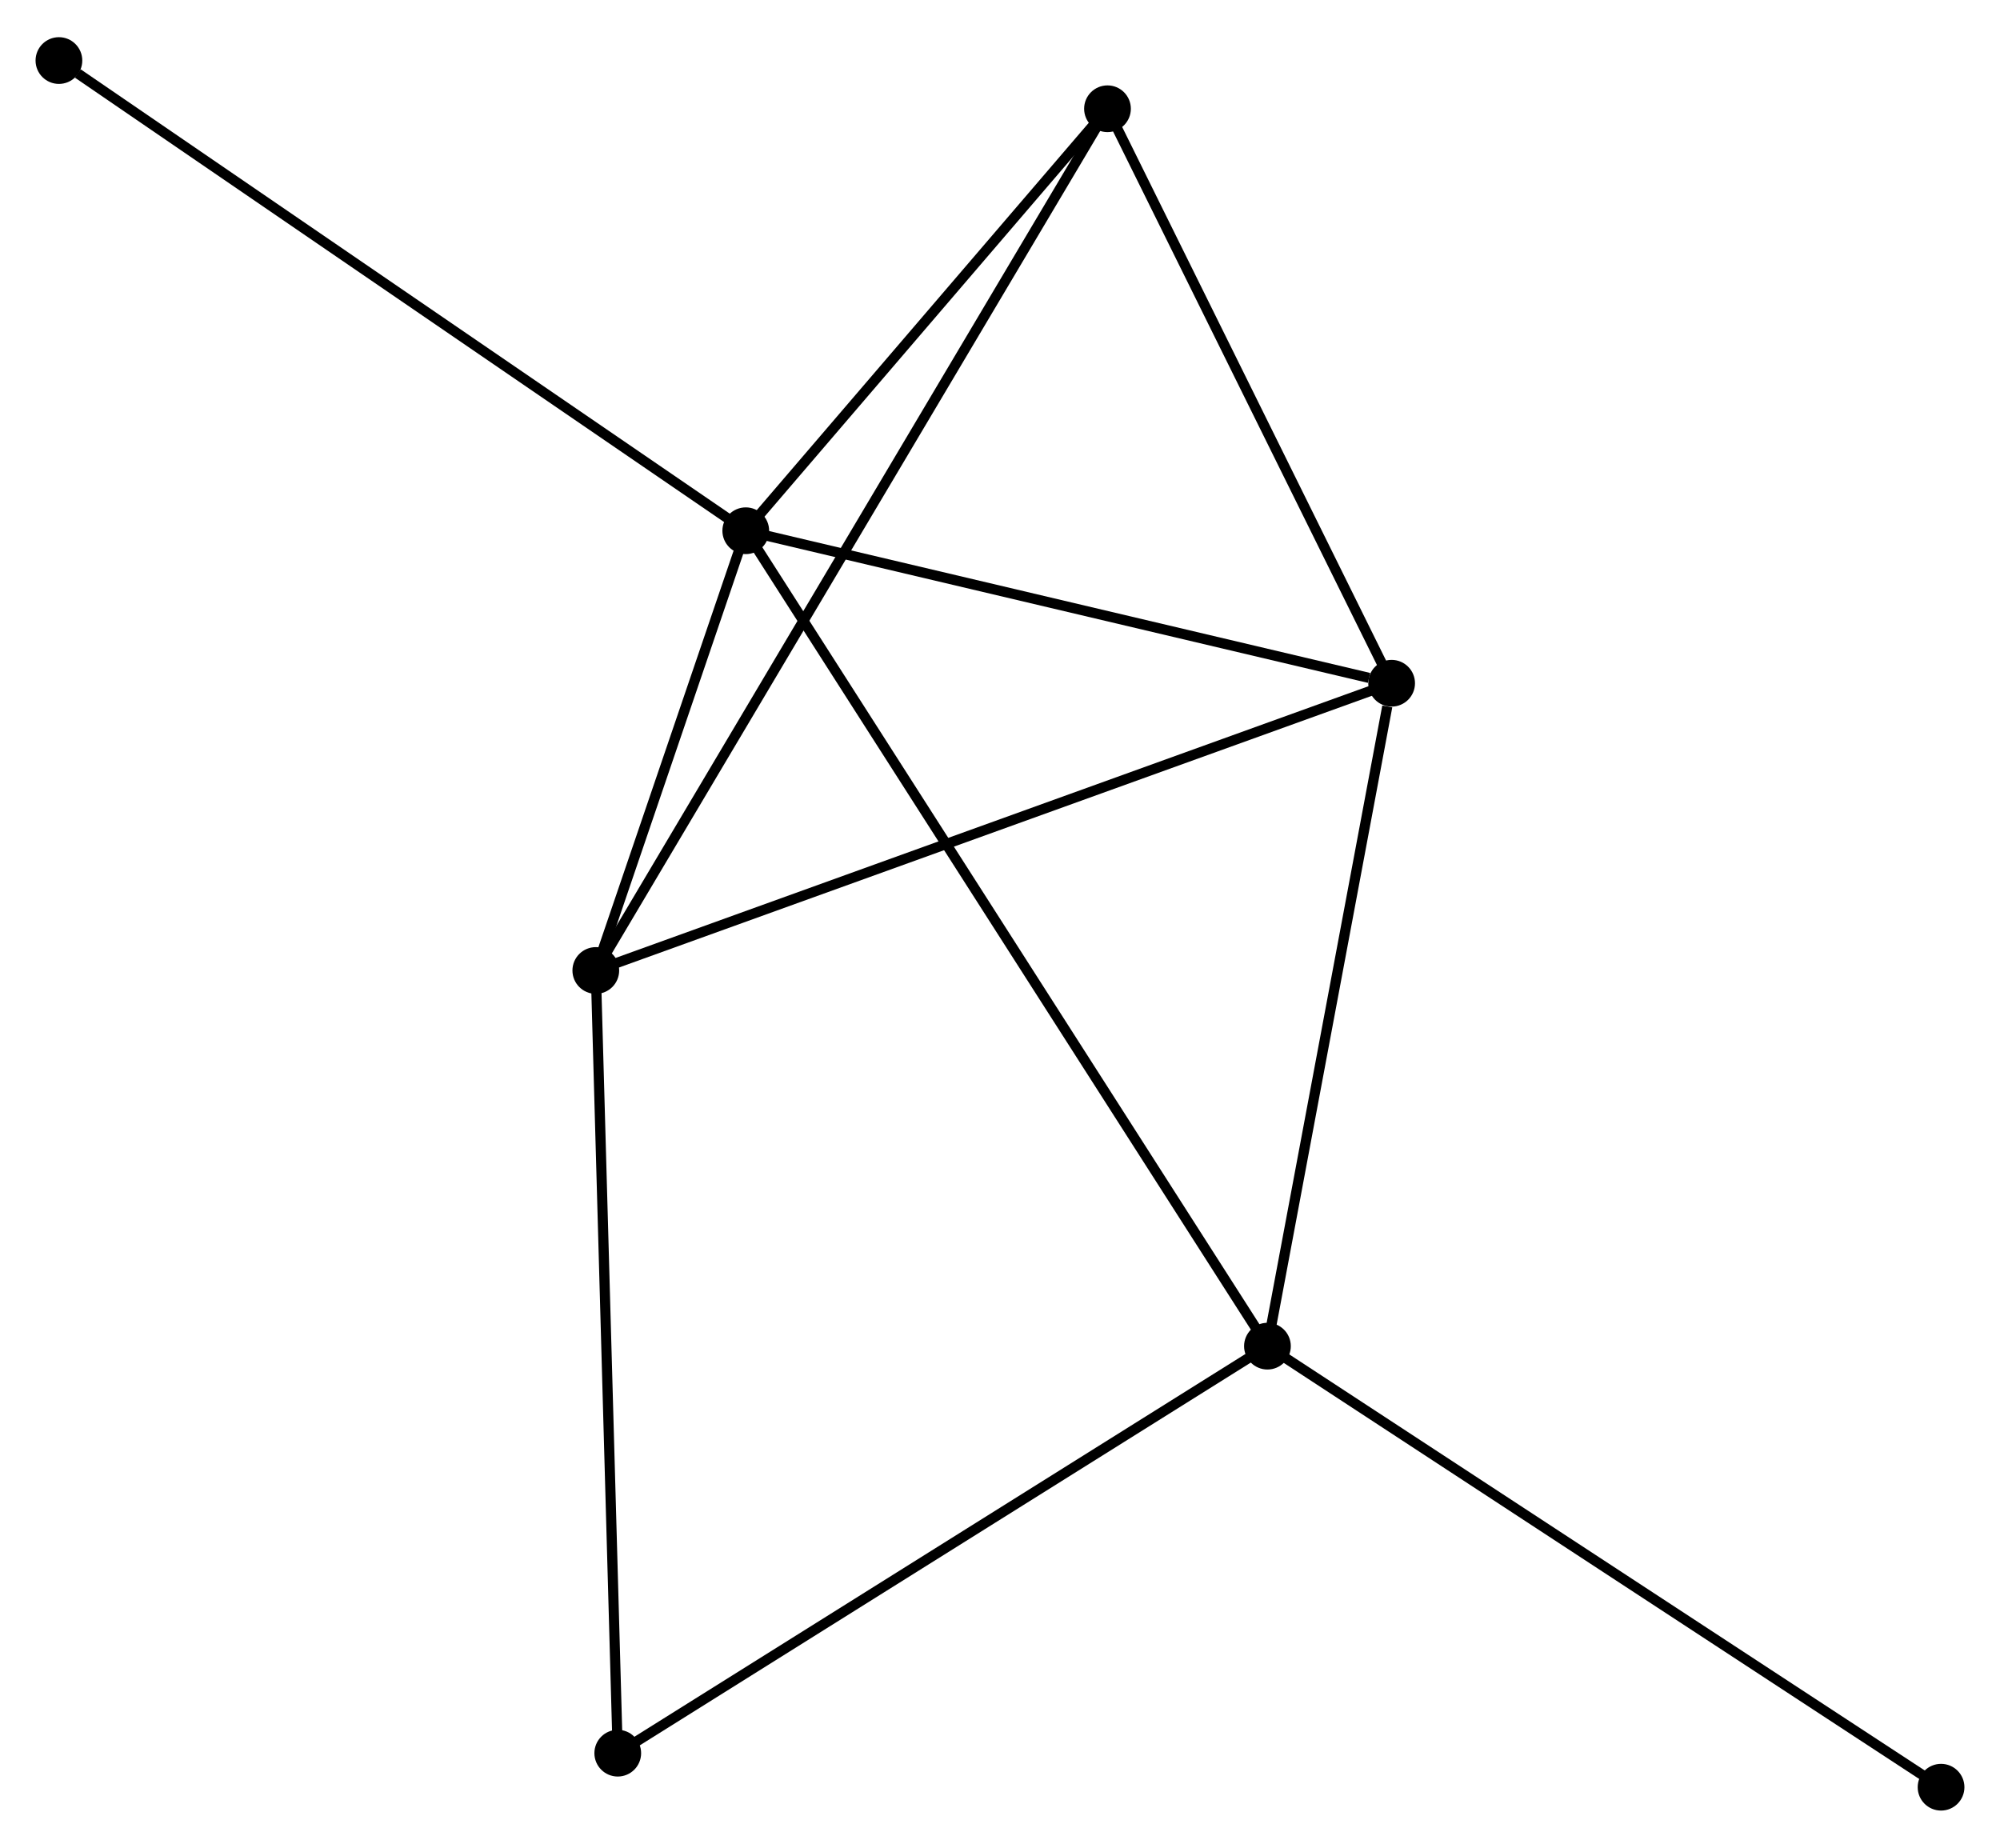 <?xml version="1.0" encoding="UTF-8" standalone="no"?>
<!DOCTYPE svg PUBLIC "-//W3C//DTD SVG 1.1//EN"
 "http://www.w3.org/Graphics/SVG/1.1/DTD/svg11.dtd">
<!-- Generated by graphviz version 2.36.0 (20140111.2315)
 -->
<!-- Title: %3 Pages: 1 -->
<svg width="197pt" height="182pt"
 viewBox="0.00 0.00 196.87 181.56" xmlns="http://www.w3.org/2000/svg" xmlns:xlink="http://www.w3.org/1999/xlink">
<g id="graph0" class="graph" transform="scale(1 1) rotate(0) translate(4 177.564)">
<title>%3</title>
<!-- 0 -->
<g id="node1" class="node"><title>0</title>
<ellipse fill="black" stroke="black" cx="69.409" cy="-125.48" rx="1.8" ry="1.8"/>
</g>
<!-- 1 -->
<g id="node2" class="node"><title>1</title>
<ellipse fill="black" stroke="black" cx="120.761" cy="-45.215" rx="1.8" ry="1.8"/>
</g>
<!-- 0&#45;&#45;1 -->
<g id="edge1" class="edge"><title>0&#45;&#45;1</title>
<path fill="none" stroke="black" d="M70.481,-123.803C77.164,-113.357 113.028,-57.301 119.694,-46.882"/>
</g>
<!-- 2 -->
<g id="node3" class="node"><title>2</title>
<ellipse fill="black" stroke="black" cx="54.648" cy="-82.194" rx="1.8" ry="1.8"/>
</g>
<!-- 0&#45;&#45;2 -->
<g id="edge2" class="edge"><title>0&#45;&#45;2</title>
<path fill="none" stroke="black" d="M68.775,-123.62C66.347,-116.5 57.659,-91.023 55.264,-83.999"/>
</g>
<!-- 3 -->
<g id="node4" class="node"><title>3</title>
<ellipse fill="black" stroke="black" cx="132.985" cy="-110.469" rx="1.8" ry="1.8"/>
</g>
<!-- 0&#45;&#45;3 -->
<g id="edge3" class="edge"><title>0&#45;&#45;3</title>
<path fill="none" stroke="black" d="M71.243,-125.046C80.364,-122.893 120.795,-113.347 130.76,-110.994"/>
</g>
<!-- 4 -->
<g id="node5" class="node"><title>4</title>
<ellipse fill="black" stroke="black" cx="105.016" cy="-167.019" rx="1.8" ry="1.8"/>
</g>
<!-- 0&#45;&#45;4 -->
<g id="edge4" class="edge"><title>0&#45;&#45;4</title>
<path fill="none" stroke="black" d="M70.594,-126.862C76,-133.168 98.3,-159.183 103.79,-165.589"/>
</g>
<!-- 6 -->
<g id="node6" class="node"><title>6</title>
<ellipse fill="black" stroke="black" cx="1.8" cy="-171.764" rx="1.8" ry="1.8"/>
</g>
<!-- 0&#45;&#45;6 -->
<g id="edge5" class="edge"><title>0&#45;&#45;6</title>
<path fill="none" stroke="black" d="M67.738,-126.624C58.465,-132.971 13.407,-163.818 3.661,-170.49"/>
</g>
<!-- 1&#45;&#45;3 -->
<g id="edge6" class="edge"><title>1&#45;&#45;3</title>
<path fill="none" stroke="black" d="M121.113,-47.097C122.867,-56.459 130.641,-97.957 132.557,-108.185"/>
</g>
<!-- 5 -->
<g id="node7" class="node"><title>5</title>
<ellipse fill="black" stroke="black" cx="56.809" cy="-5.15" rx="1.8" ry="1.8"/>
</g>
<!-- 1&#45;&#45;5 -->
<g id="edge7" class="edge"><title>1&#45;&#45;5</title>
<path fill="none" stroke="black" d="M119.18,-44.224C110.409,-38.73 67.788,-12.028 58.569,-6.253"/>
</g>
<!-- 7 -->
<g id="node8" class="node"><title>7</title>
<ellipse fill="black" stroke="black" cx="187.068" cy="-1.8" rx="1.8" ry="1.8"/>
</g>
<!-- 1&#45;&#45;7 -->
<g id="edge8" class="edge"><title>1&#45;&#45;7</title>
<path fill="none" stroke="black" d="M122.4,-44.142C131.494,-38.187 175.685,-9.253 185.243,-2.995"/>
</g>
<!-- 2&#45;&#45;3 -->
<g id="edge9" class="edge"><title>2&#45;&#45;3</title>
<path fill="none" stroke="black" d="M56.584,-82.893C67.423,-86.805 120.456,-105.946 131.117,-109.794"/>
</g>
<!-- 2&#45;&#45;4 -->
<g id="edge10" class="edge"><title>2&#45;&#45;4</title>
<path fill="none" stroke="black" d="M55.7,-83.966C62.255,-95.005 97.432,-154.246 103.97,-165.257"/>
</g>
<!-- 2&#45;&#45;5 -->
<g id="edge11" class="edge"><title>2&#45;&#45;5</title>
<path fill="none" stroke="black" d="M54.702,-80.29C55,-69.631 56.463,-17.473 56.757,-6.988"/>
</g>
<!-- 3&#45;&#45;4 -->
<g id="edge12" class="edge"><title>3&#45;&#45;4</title>
<path fill="none" stroke="black" d="M132.055,-112.35C127.808,-120.936 110.292,-156.352 105.979,-165.072"/>
</g>
</g>
</svg>
